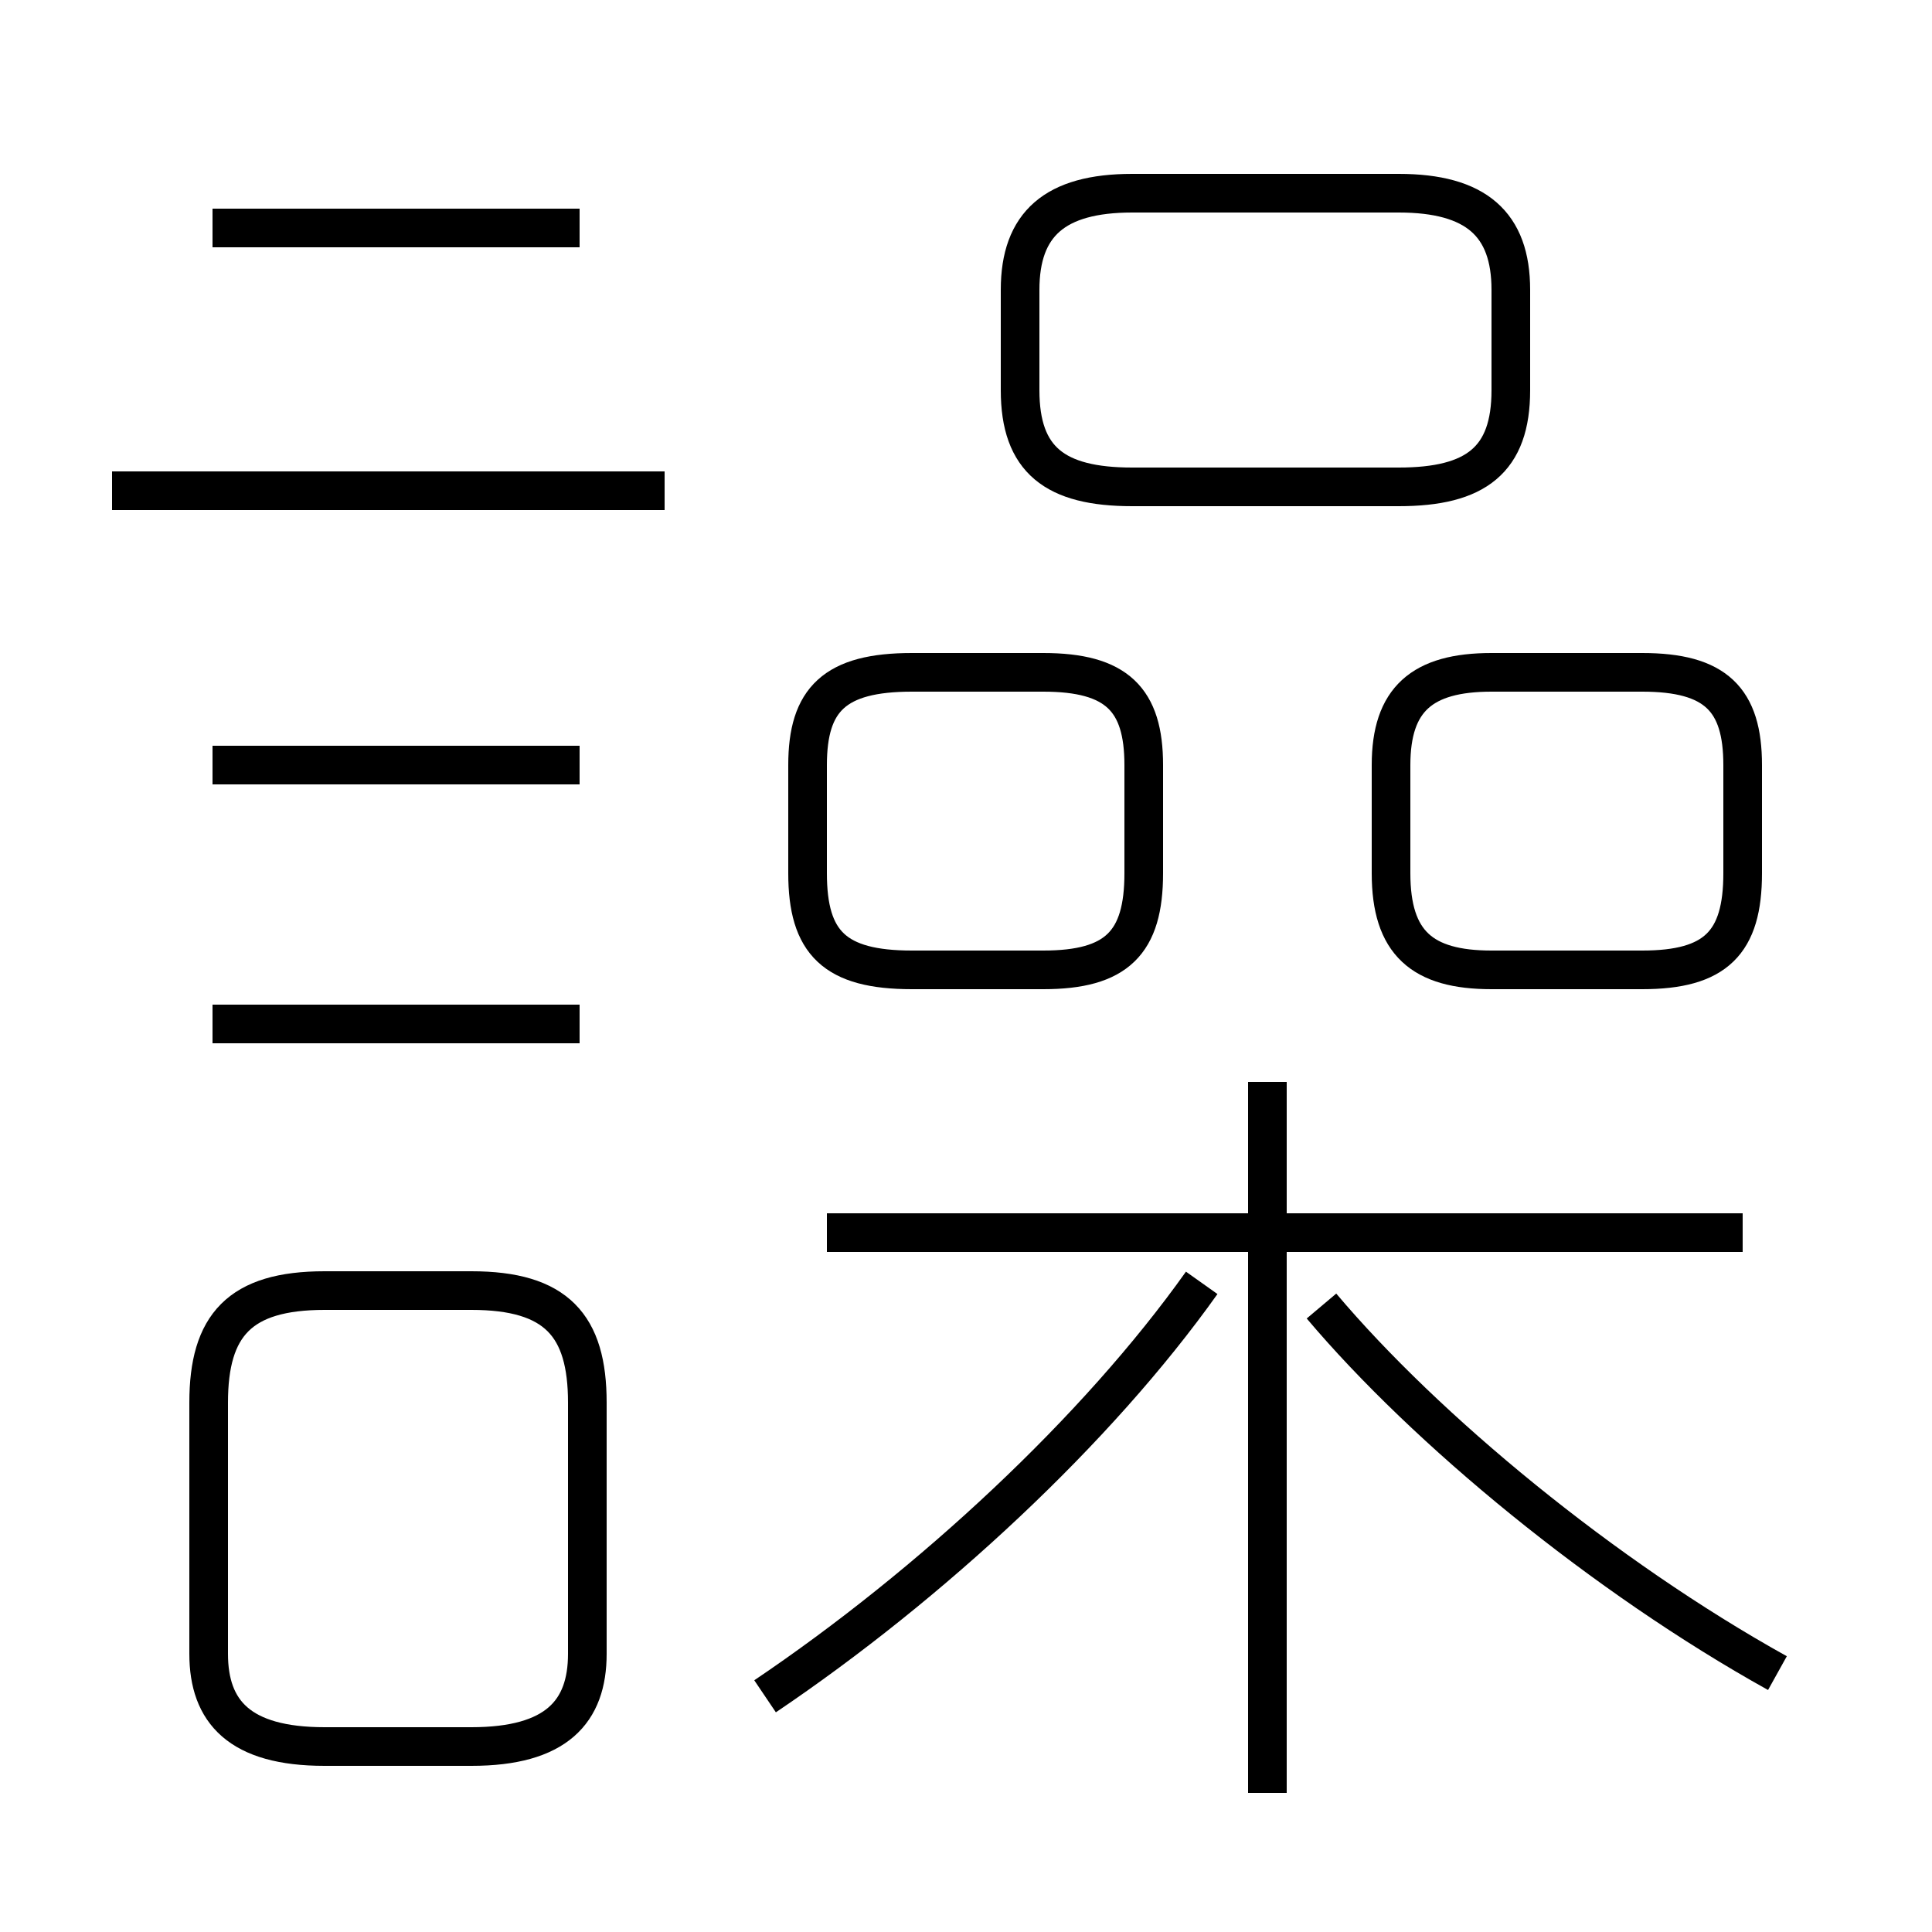 <?xml version='1.0' encoding='utf8'?>
<svg viewBox="0.0 -6.0 50.0 50.0" version="1.1" xmlns="http://www.w3.org/2000/svg">
<rect x="0.0" y="-6.0" width="50.0" height="50.0" fill="#808080" stroke="none"/>
<rect x="-1000" y="-1000" width="2000" height="2000" stroke="white" fill="white"/>
<g style="fill:white;stroke:#000000;  stroke-width:1">
<path d="M 19.8 -0.1 C 24.1 -3.0 28.4 -7.0 31.1 -10.8 M 12.2 -10.6 L 8.4 -10.6 C 6.2 -10.6 5.4 -9.7 5.4 -7.7 L 5.4 -1.2 C 5.4 0.3 6.2 1.2 8.4 1.2 L 12.2 1.2 C 14.4 1.2 15.2 0.3 15.2 -1.2 L 15.2 -7.7 C 15.2 -9.7 14.4 -10.6 12.2 -10.6 Z M 15.0 -17.5 L 5.5 -17.5 M 15.0 -24.2 L 5.5 -24.2 M 32.8 2.4 L 32.8 -16.0 M 45.1 -12.1 L 21.4 -12.1 M 17.2 -31.3 L 2.9 -31.3 M 46.0 -0.7 C 41.5 -3.2 36.9 -7.0 34.2 -10.2 M 23.6 -18.9 L 27.0 -18.9 C 28.9 -18.9 29.6 -19.6 29.6 -21.4 L 29.6 -24.2 C 29.6 -25.9 28.9 -26.6 27.0 -26.6 L 23.6 -26.6 C 21.6 -26.6 20.9 -25.9 20.9 -24.2 L 20.9 -21.4 C 20.9 -19.6 21.6 -18.9 23.6 -18.9 Z M 15.0 -38.1 L 5.5 -38.1 M 29.3 -31.4 L 36.2 -31.4 C 38.2 -31.4 39.1 -32.1 39.1 -33.9 L 39.1 -36.5 C 39.1 -38.2 38.2 -39.0 36.2 -39.0 L 29.3 -39.0 C 27.3 -39.0 26.4 -38.2 26.4 -36.5 L 26.4 -33.9 C 26.4 -32.1 27.3 -31.4 29.3 -31.4 Z M 42.5 -26.6 L 38.6 -26.6 C 36.8 -26.6 36.0 -25.9 36.0 -24.2 L 36.0 -21.4 C 36.0 -19.6 36.8 -18.9 38.6 -18.9 L 42.5 -18.9 C 44.4 -18.9 45.1 -19.6 45.1 -21.4 L 45.1 -24.2 C 45.1 -25.9 44.4 -26.6 42.5 -26.6 Z" transform="translate(0.0, 38.0)" />
</g>
</svg>